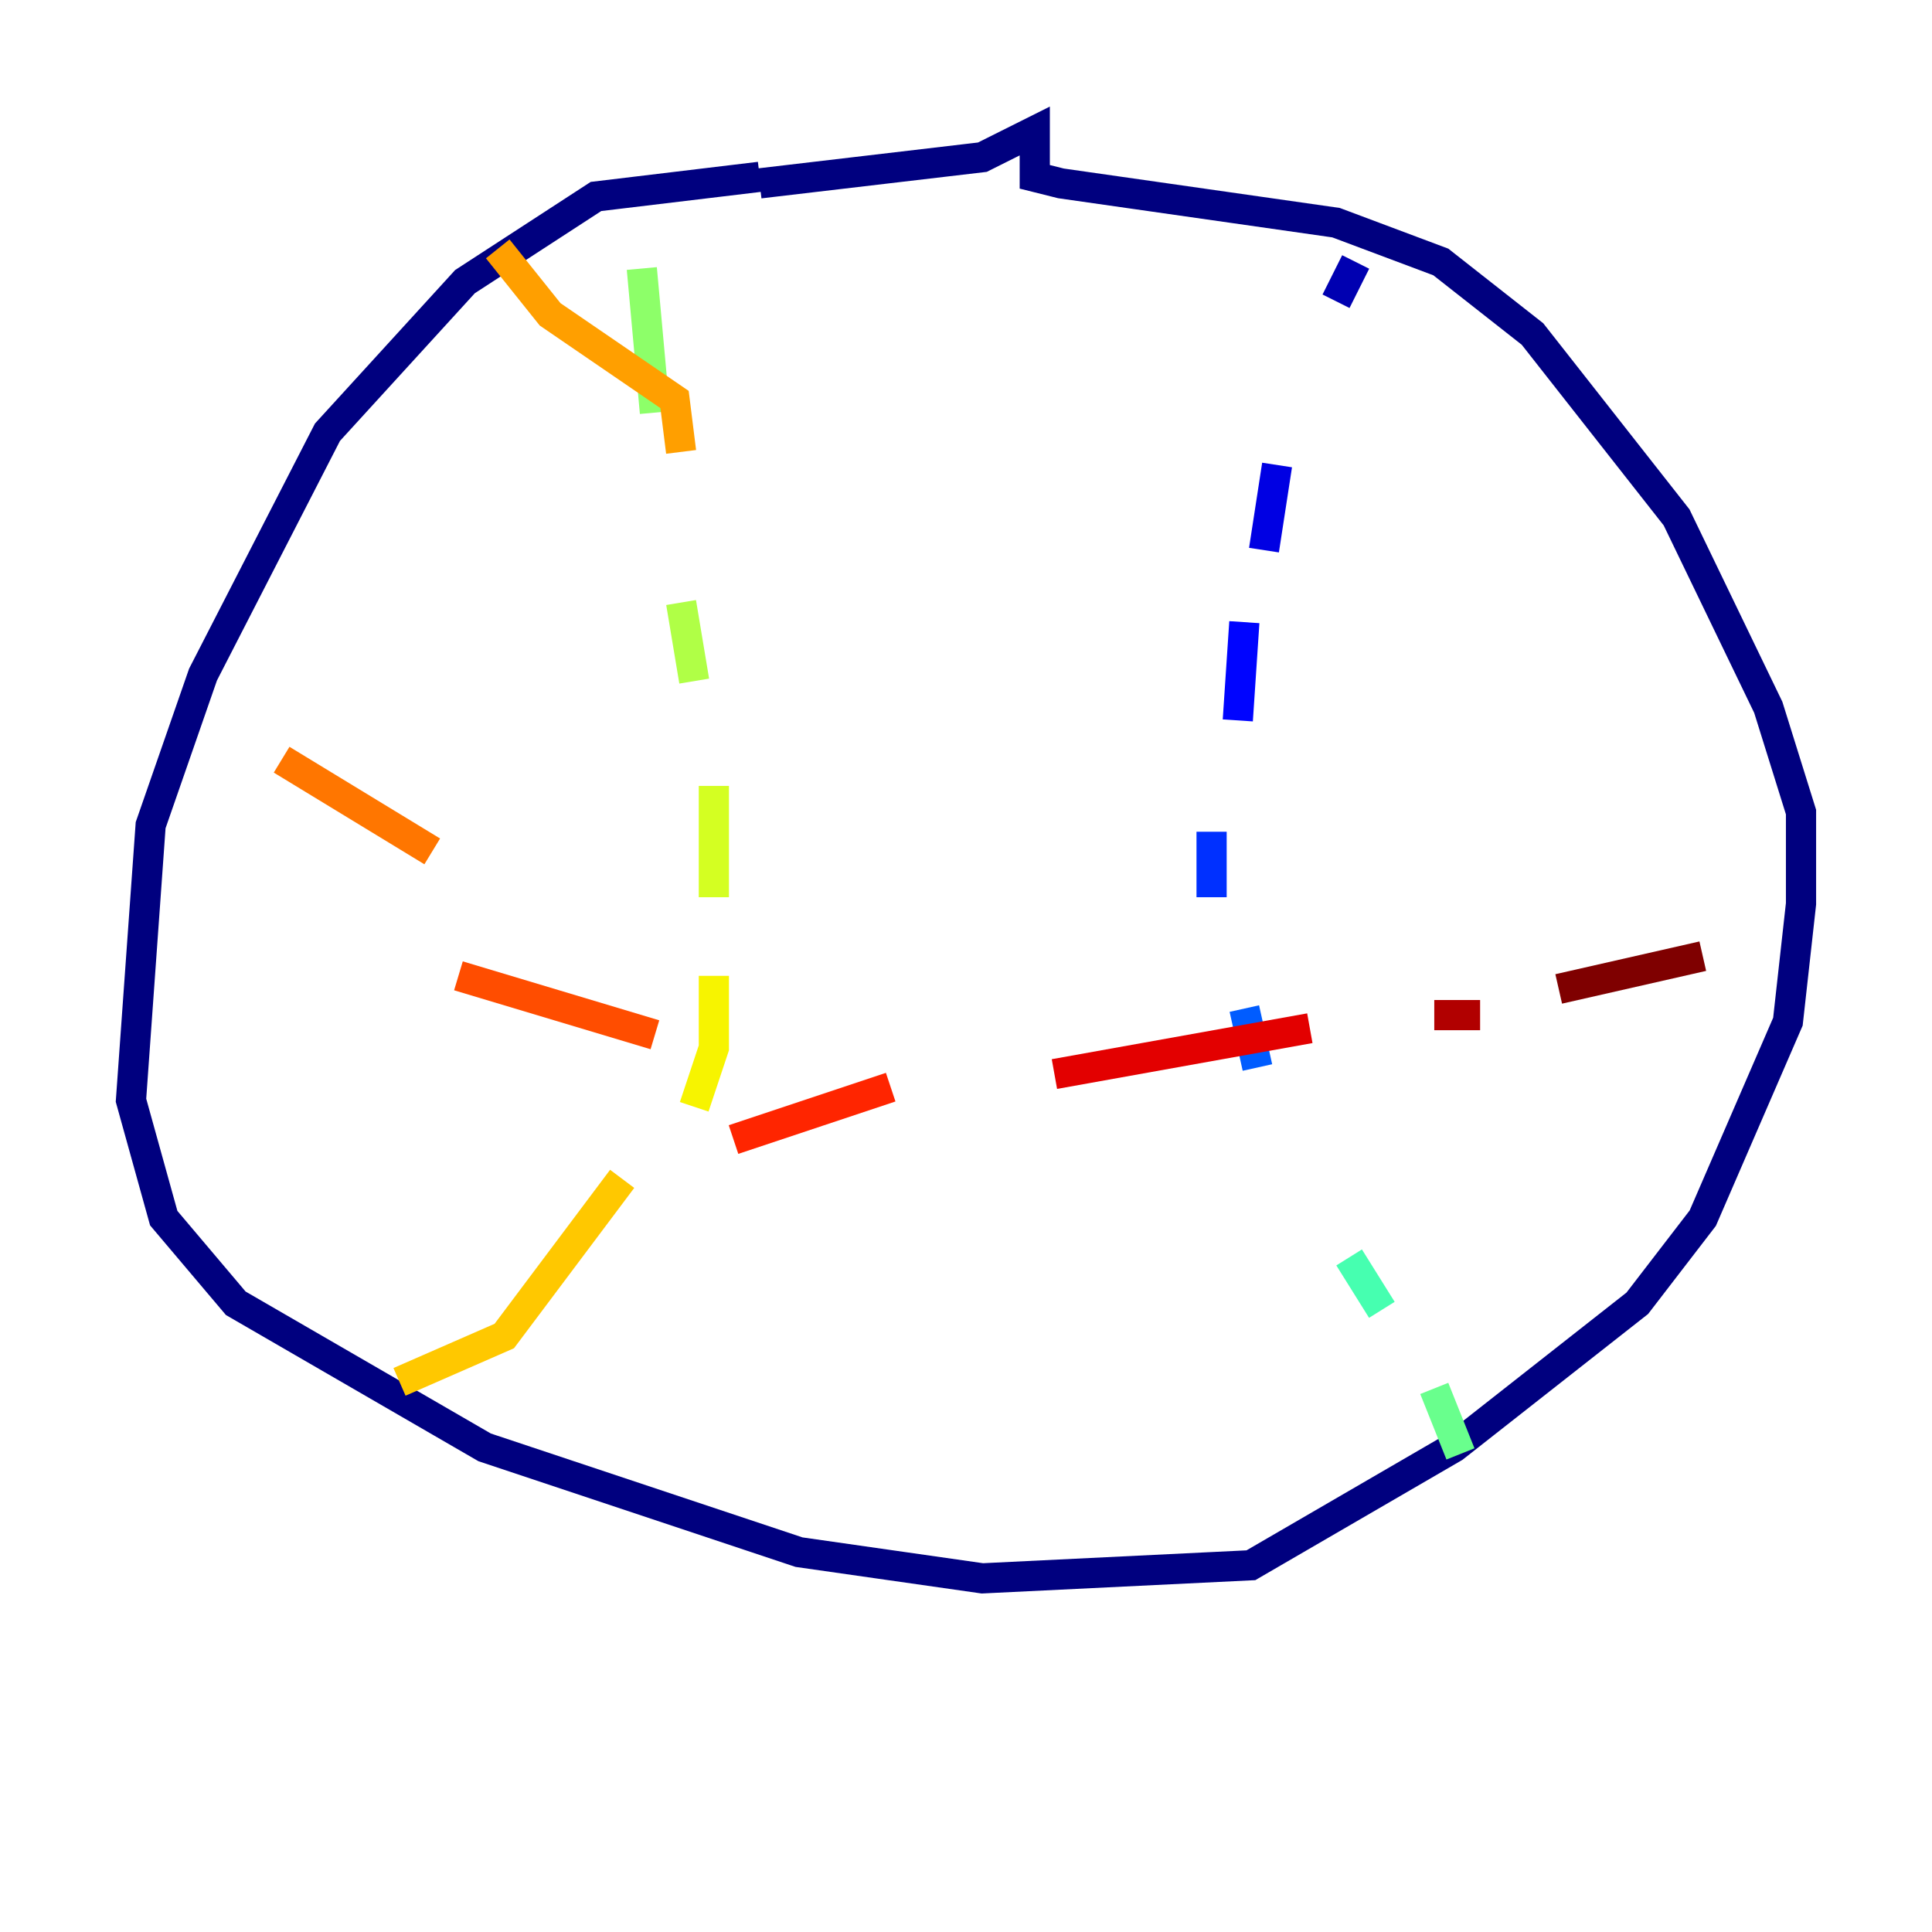 <?xml version="1.0" encoding="utf-8" ?>
<svg baseProfile="tiny" height="128" version="1.2" viewBox="0,0,128,128" width="128" xmlns="http://www.w3.org/2000/svg" xmlns:ev="http://www.w3.org/2001/xml-events" xmlns:xlink="http://www.w3.org/1999/xlink"><defs /><polyline fill="none" points="50.332,11.715 39.485,13.017 30.807,18.658 21.695,28.637 13.451,44.691 9.98,54.671 8.678,72.895 10.848,80.705 15.62,86.346 32.108,95.891 52.936,102.834 65.085,104.57 82.875,103.702 96.325,95.891 108.475,86.346 112.814,80.705 118.454,67.688 119.322,59.878 119.322,53.803 117.153,46.861 111.078,34.278 101.532,22.129 95.458,17.356 88.515,14.752 70.291,12.149 68.556,11.715 68.556,8.678 65.085,10.414 50.332,12.149" stroke="#00007f" stroke-width="2" /><polyline fill="none" points="89.817,17.356 88.515,19.959" stroke="#0000b1" stroke-width="2" /><polyline fill="none" points="84.61,30.807 83.742,36.447" stroke="#0000e3" stroke-width="2" /><polyline fill="none" points="82.441,41.22 82.007,47.729" stroke="#0004ff" stroke-width="2" /><polyline fill="none" points="80.271,55.105 80.271,59.444" stroke="#0030ff" stroke-width="2" /><polyline fill="none" points="82.441,66.82 83.308,70.725" stroke="#005cff" stroke-width="2" /><polyline fill="none" points="88.515,77.234 88.515,77.234" stroke="#0088ff" stroke-width="2" /><polyline fill="none" points="92.854,90.251 92.854,90.251" stroke="#00b4ff" stroke-width="2" /><polyline fill="none" points="93.288,94.156 93.288,94.156" stroke="#00e4f7" stroke-width="2" /><polyline fill="none" points="93.722,92.854 93.722,92.854" stroke="#22ffd4" stroke-width="2" /><polyline fill="none" points="89.383,83.308 91.552,86.78" stroke="#46ffb0" stroke-width="2" /><polyline fill="none" points="95.024,91.986 96.759,96.325" stroke="#69ff8d" stroke-width="2" /><polyline fill="none" points="42.522,17.79 43.39,27.336" stroke="#8dff69" stroke-width="2" /><polyline fill="none" points="45.125,39.919 45.993,45.125" stroke="#b0ff46" stroke-width="2" /><polyline fill="none" points="47.295,52.068 47.295,59.444" stroke="#d4ff22" stroke-width="2" /><polyline fill="none" points="47.295,64.651 47.295,69.424 45.993,73.329" stroke="#f7f400" stroke-width="2" /><polyline fill="none" points="41.22,78.102 33.41,88.515 26.468,91.552" stroke="#ffc800" stroke-width="2" /><polyline fill="none" points="45.125,29.939 44.691,26.468 36.447,20.827 32.976,16.488" stroke="#ff9f00" stroke-width="2" /><polyline fill="none" points="18.658,50.332 28.637,56.407" stroke="#ff7600" stroke-width="2" /><polyline fill="none" points="30.373,64.651 43.39,68.556" stroke="#ff4d00" stroke-width="2" /><polyline fill="none" points="48.597,75.498 59.01,72.027" stroke="#ff2500" stroke-width="2" /><polyline fill="none" points="69.858,71.159 86.78,68.122" stroke="#e30000" stroke-width="2" /><polyline fill="none" points="95.024,67.254 98.061,67.254" stroke="#b10000" stroke-width="2" /><polyline fill="none" points="103.268,65.519 112.814,63.349" stroke="#7f0000" stroke-width="2" /></svg>